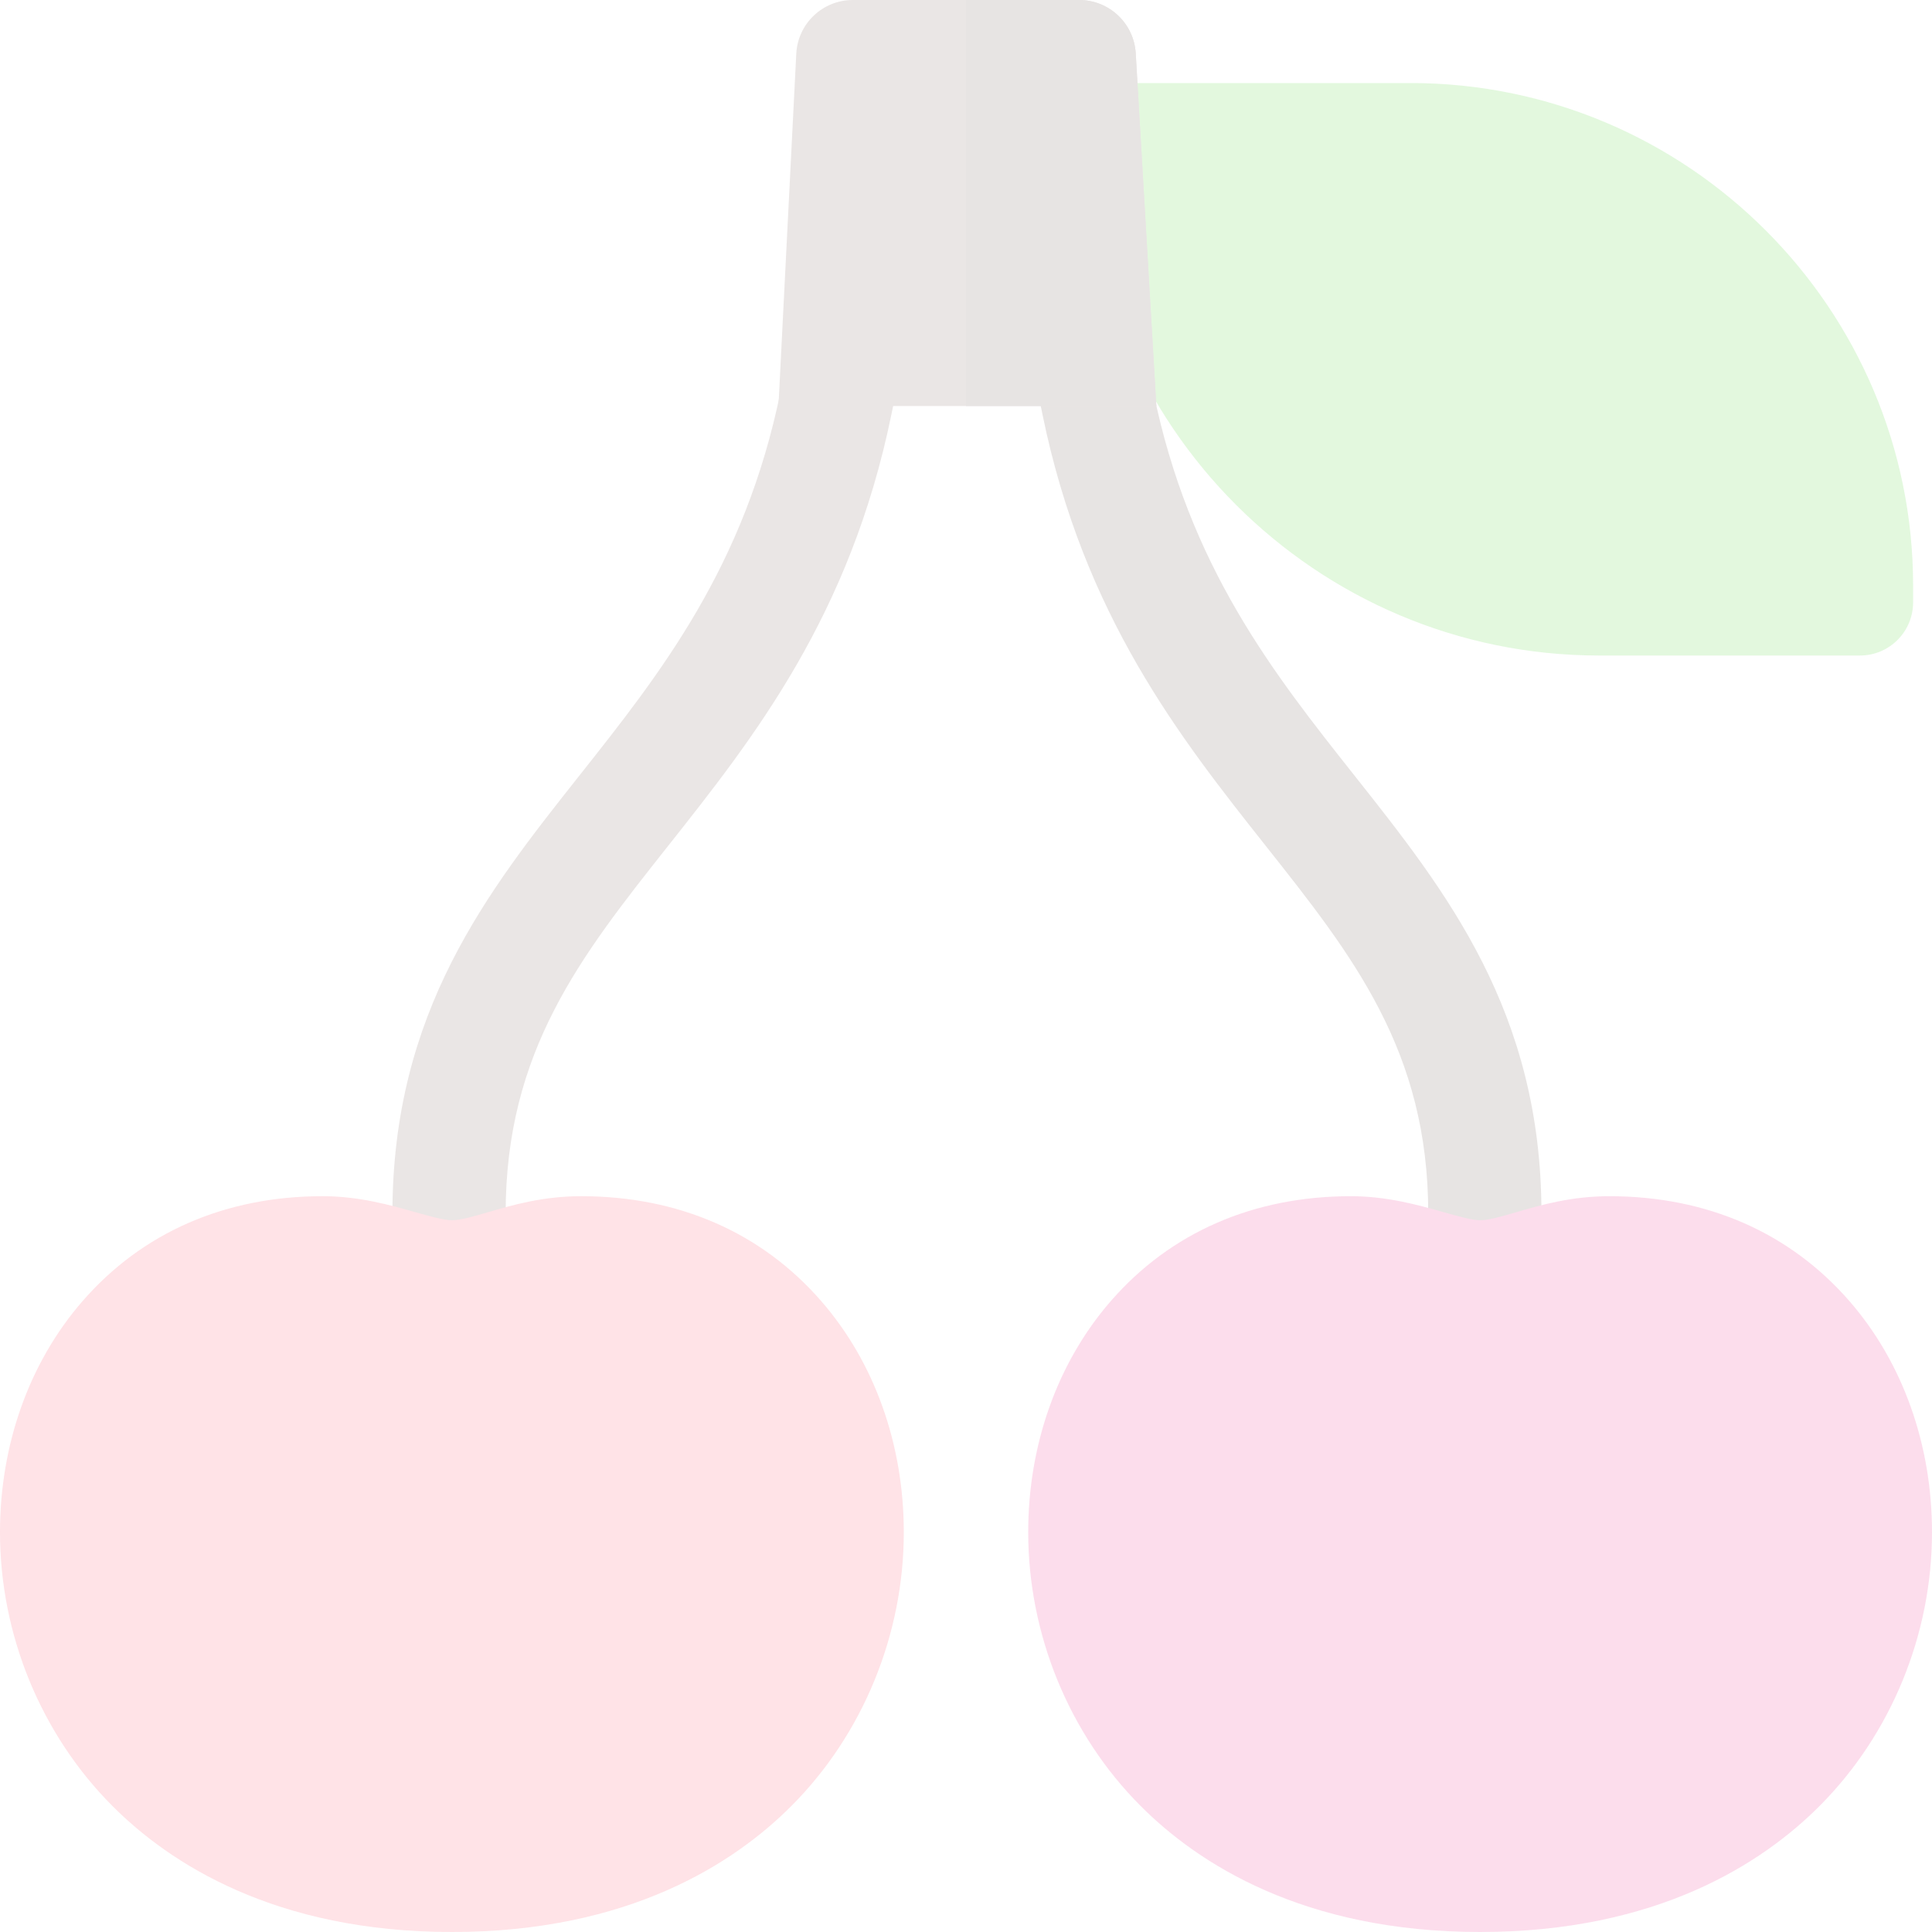 <svg width="40" height="40" viewBox="0 0 40 40" fill="none" xmlns="http://www.w3.org/2000/svg">
<g opacity="0.15" clip-path="url(#clip0_4248_544)">
<path d="M29.202 1.719H23.573C22.965 1.719 22.472 2.212 22.472 2.82V2.935C22.472 8.8 27.244 13.572 33.109 13.572H38.508C39.116 13.572 39.609 13.079 39.609 12.47V12.126C39.609 6.387 34.941 1.719 29.202 1.719Z" fill="#40D123"/>
<path d="M9.297 27.188C8.65 27.188 8.125 26.663 8.125 26.016V25.123C8.125 20.945 10.093 18.46 11.995 16.058C13.678 13.933 15.418 11.736 16.161 8.105L16.508 6.406C16.638 5.772 17.257 5.363 17.891 5.493C18.525 5.622 18.934 6.241 18.804 6.875L18.457 8.574C17.602 12.753 15.6 15.281 13.833 17.513C12.028 19.792 10.469 21.76 10.469 25.123V26.016C10.469 26.663 9.944 27.188 9.297 27.188Z" fill="#74564F"/>
<path d="M30.742 27.188C30.095 27.188 29.57 26.663 29.57 26.016V25.123C29.57 21.76 28.011 19.792 26.206 17.513C24.439 15.281 22.437 12.753 21.582 8.574L21.235 6.875C21.105 6.241 21.514 5.622 22.148 5.492C22.782 5.363 23.401 5.772 23.531 6.406L23.878 8.105C24.621 11.736 26.361 13.933 28.044 16.058C29.946 18.46 31.914 20.944 31.914 25.123V26.016C31.914 26.663 31.39 27.188 30.742 27.188Z" fill="#604A43"/>
<path d="M17.006 26.942C15.77 25.518 14.05 24.766 12.032 24.766C11.239 24.766 10.607 24.95 10.099 25.099C9.795 25.187 9.533 25.264 9.356 25.264C9.191 25.264 8.887 25.178 8.593 25.095C8.074 24.948 7.428 24.766 6.68 24.766C4.662 24.766 2.942 25.518 1.706 26.942C0.606 28.208 0 29.907 0 31.724C0 33.841 0.847 35.906 2.325 37.388C3.512 38.58 5.696 40 9.356 40C13.016 40 15.2 38.58 16.387 37.388C17.865 35.906 18.712 33.841 18.712 31.724C18.712 29.907 18.106 28.208 17.006 26.942Z" fill="#FF405C"/>
<path d="M38.294 26.942C37.057 25.518 35.337 24.766 33.32 24.766C32.527 24.766 31.895 24.95 31.387 25.099C31.083 25.187 30.821 25.264 30.644 25.264C30.479 25.264 30.175 25.178 29.881 25.095C29.362 24.948 28.716 24.766 27.968 24.766C25.951 24.766 24.23 25.518 22.994 26.942C21.894 28.208 21.288 29.907 21.288 31.724C21.288 33.841 22.135 35.906 23.613 37.388C24.8 38.58 26.984 40 30.644 40C34.304 40 36.488 38.58 37.675 37.388C39.153 35.906 40 33.841 40 31.724C40 29.907 39.394 28.208 38.294 26.942Z" fill="#EA1C81"/>
<path d="M23.941 8.406L23.514 1.103C23.477 0.484 22.964 0 22.344 0H17.656C17.032 0 16.517 0.489 16.486 1.113L16.117 8.406H23.941Z" fill="#74564F"/>
<path d="M20 8.406H23.941L23.514 1.103C23.477 0.484 22.964 0 22.344 0H20V8.406Z" fill="#604A43"/>
</g>
<defs>
<clipPath id="clip0_4248_544">
<rect width="40" height="40" fill="white"/>
</clipPath>
</defs>
</svg>
